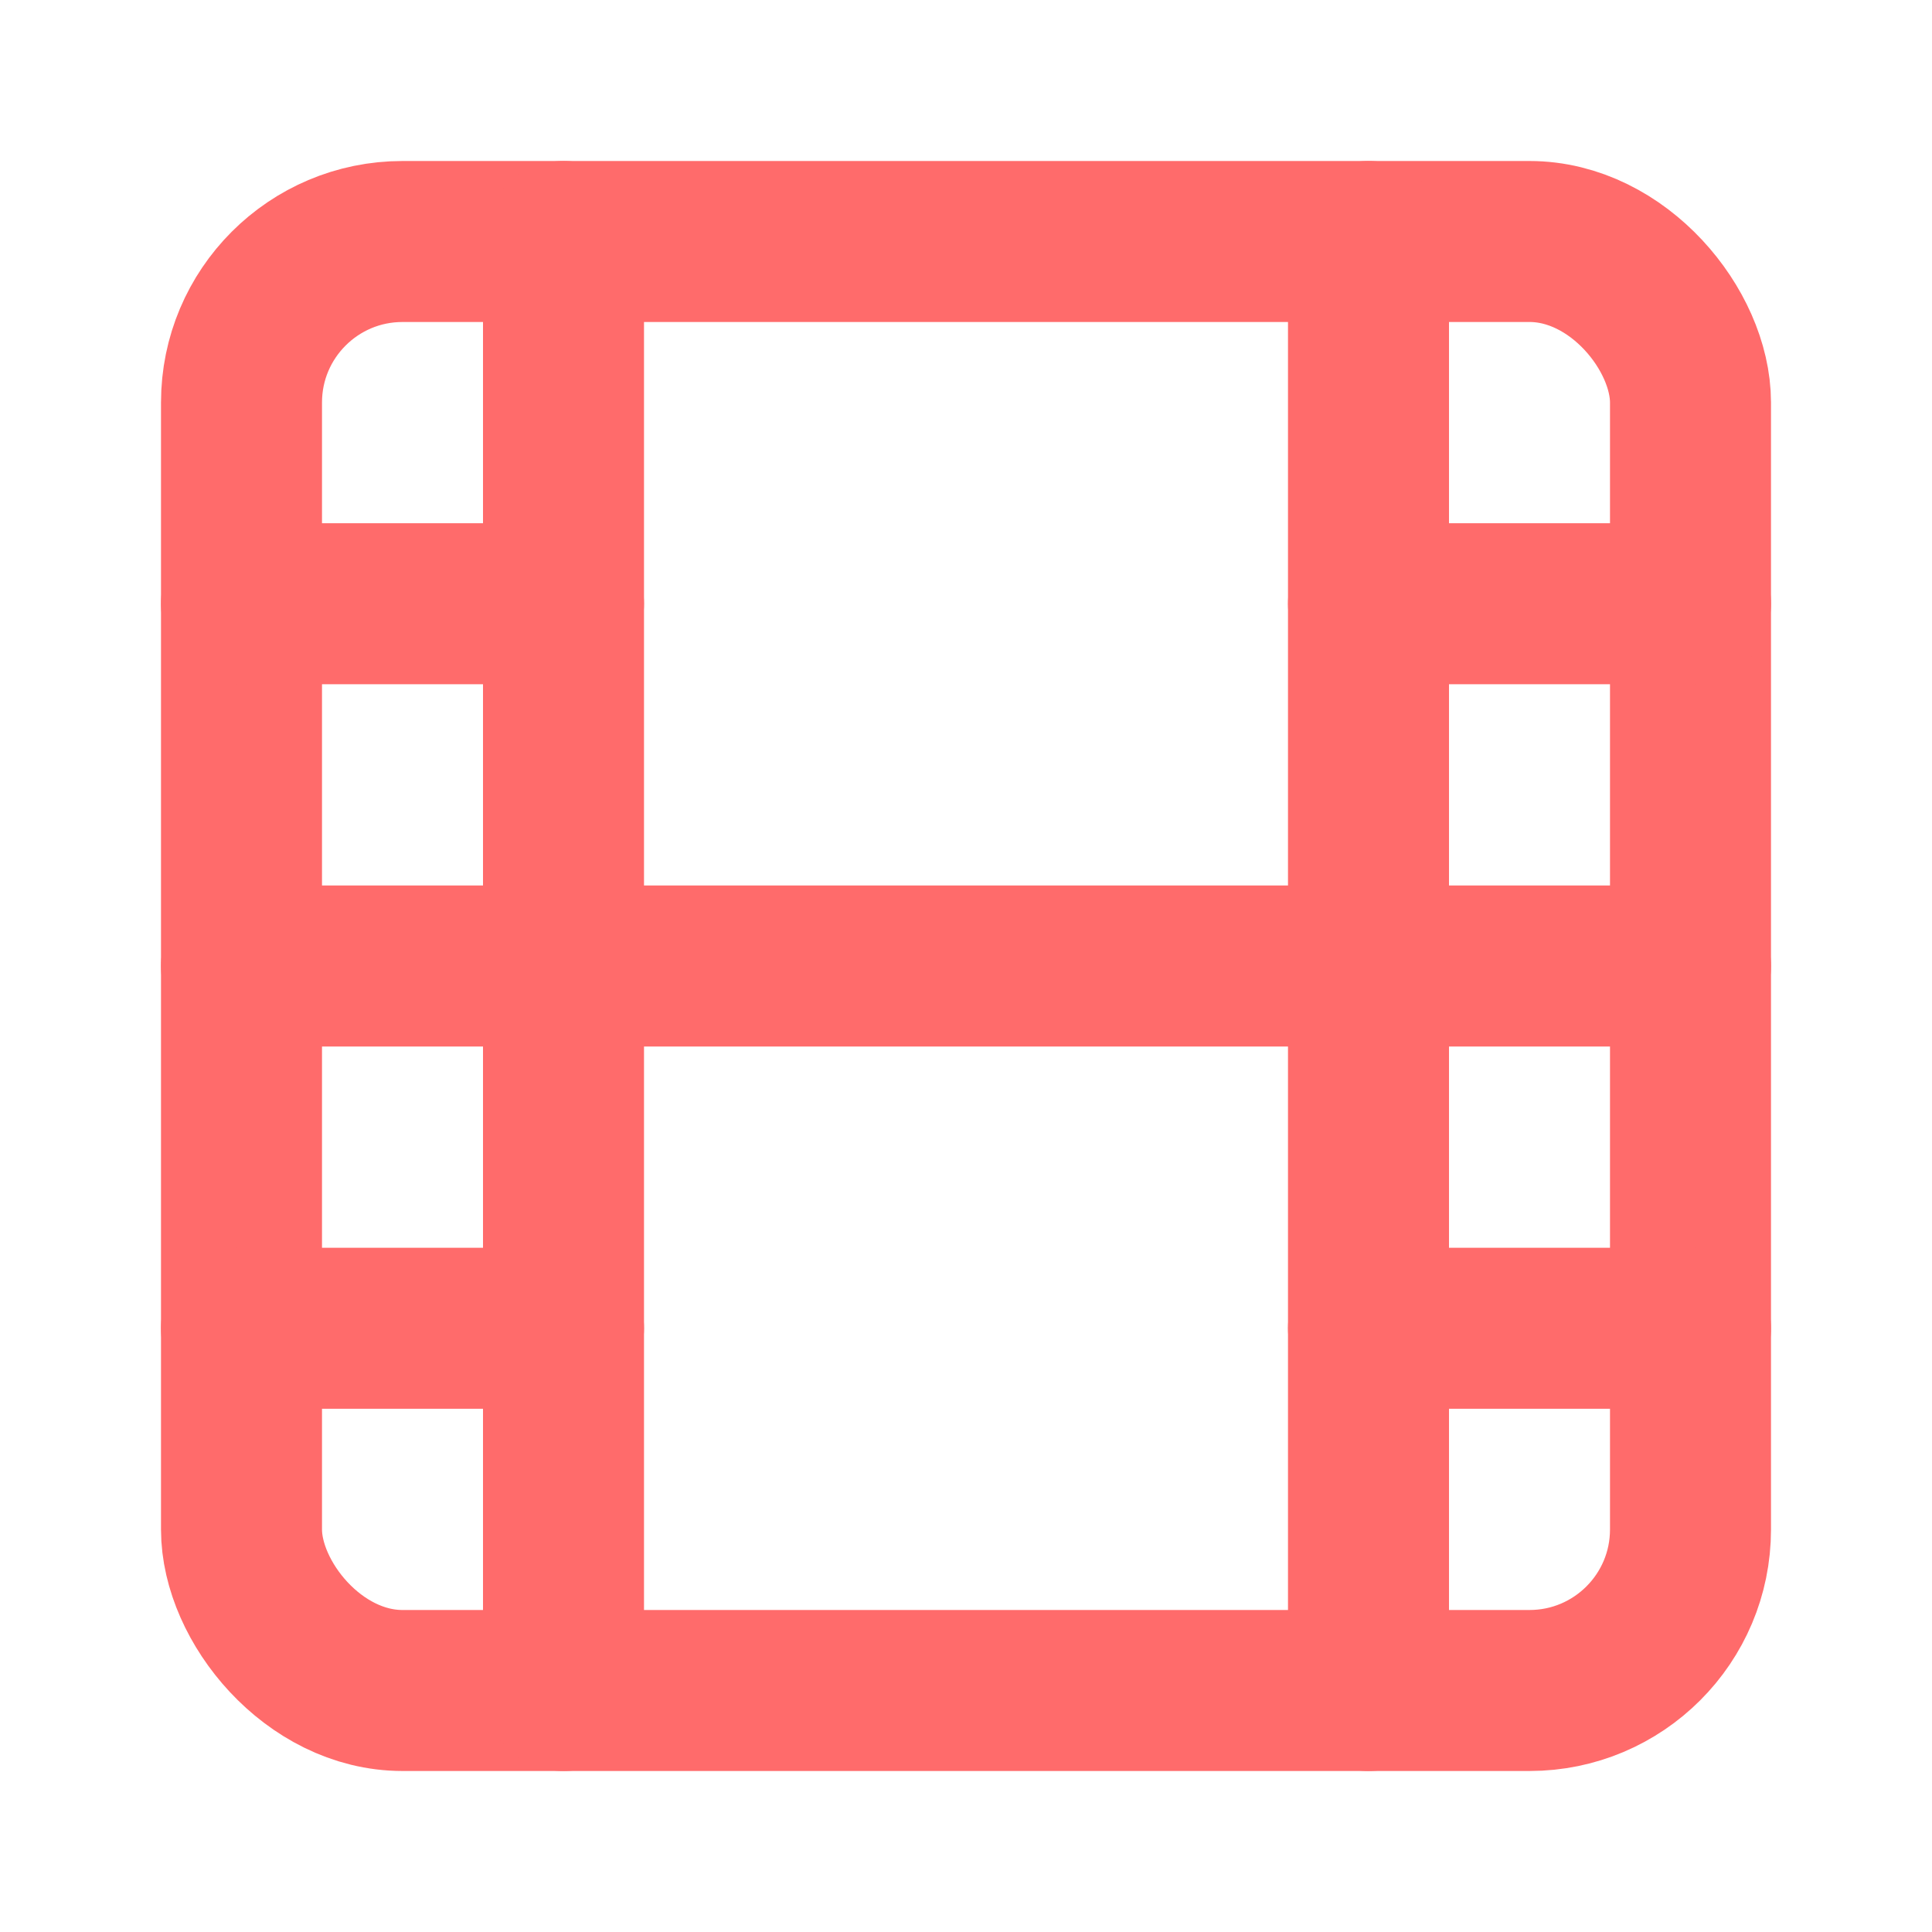 <svg xmlns="http://www.w3.org/2000/svg" width="24" height="24" viewBox="0 0 24 24" fill="none" stroke="#ff6b6b" stroke-width="2" stroke-linecap="round" stroke-linejoin="round" class="lucide lucide-film-icon lucide-film"><rect width="18" height="18" x="3" y="3" rx="2"/><path d="M7 3v18"/><path d="M3 7.5h4"/><path d="M3 12h18"/><path d="M3 16.5h4"/><path d="M17 3v18"/><path d="M17 7.5h4"/><path d="M17 16.5h4"/></svg>